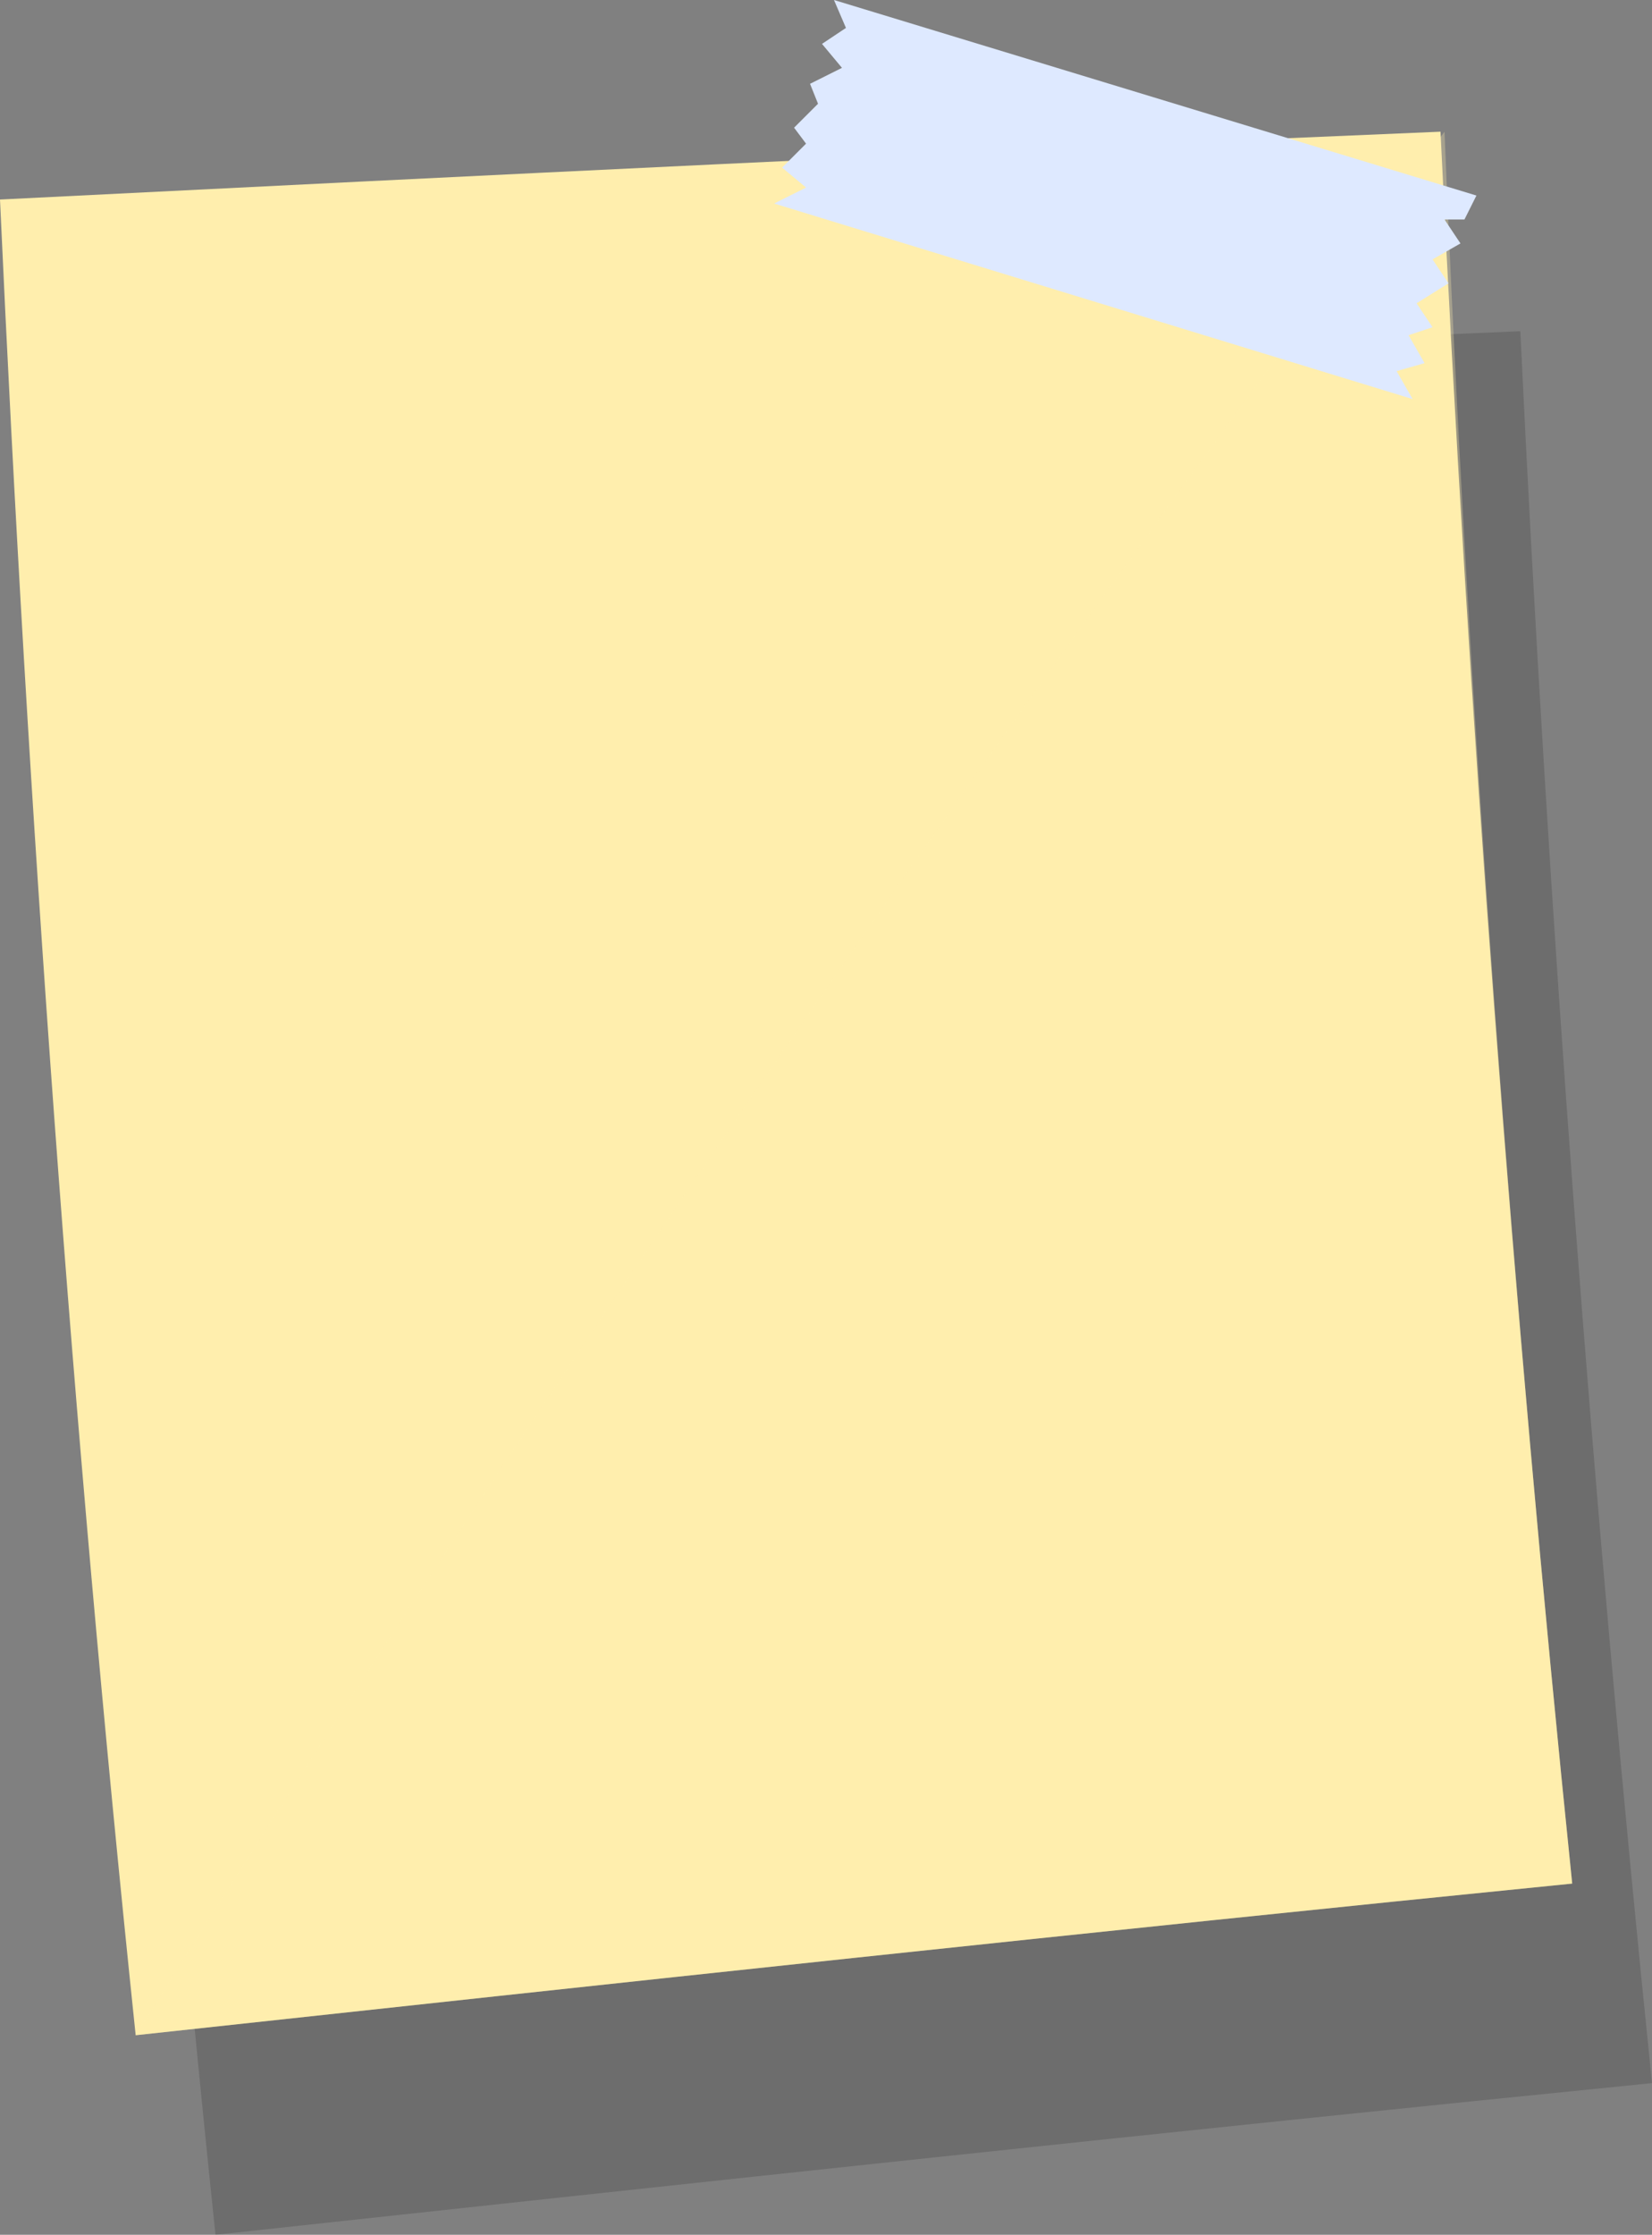 <?xml version="1.0" encoding="UTF-8"?>
<svg id="Capa_2" data-name="Capa 2" xmlns="http://www.w3.org/2000/svg" viewBox="0 0 41.4 56">
  <rect x="0" y="0" width="41.4" height="56" fill="#808080" stroke="none"/>
  <defs>
    <style>
      .cls-1 {
        fill: #dee9ff;
      }

      .cls-2, .cls-3 {
        fill: #ffeead;
      }

      .cls-3 {
        isolation: isolate;
        opacity: .3;
      }

      .cls-4 {
        opacity: .15;
      }
    </style>
  </defs>
  <g id="Capa_1-2" data-name="Capa 1">
    <g id="C">
      <g>
        <g>
          <g>
            <g class="cls-4">
              <path d="m41.4,52.2c-12,1.2-24,2.5-36,3.8-1.6-15.3-2.7-30.6-3.4-46,12-.6,24.1-1.2,36.1-1.7.7,14.7,1.8,29.3,3.3,43.9Z"/>
            </g>
            <path class="cls-2" d="m39.4,47.2c-12,1.2-24,2.5-36,3.8C1.8,35.7.7,20.4,0,5c12-.6,24.1-1.2,36.1-1.7.7,14.7,1.8,29.3,3.3,43.9Z"/>
          </g>
          <path class="cls-3" d="m39.4,47.2c-12,1.2-24,2.5-36,3.8C13.8,34.4,24.8,18.5,36.2,3.3c.6,14.7,1.7,29.3,3.2,43.9Z"/>
        </g>
        <polygon class="cls-1" points="35.4 10 19.4 5.1 20.2 4.7 19.6 4.2 20.2 3.6 19.9 3.2 20.5 2.6 20.3 2.1 21.1 1.7 20.6 1.1 21.2 .7 20.9 0 37 4.9 36.7 5.5 36.2 5.5 36.6 6.1 35.9 6.5 36.3 7.1 35.5 7.6 35.9 8.2 35.3 8.4 35.7 9.1 35 9.3 35.4 10"/>
      </g>
    </g>
  </g>
</svg>